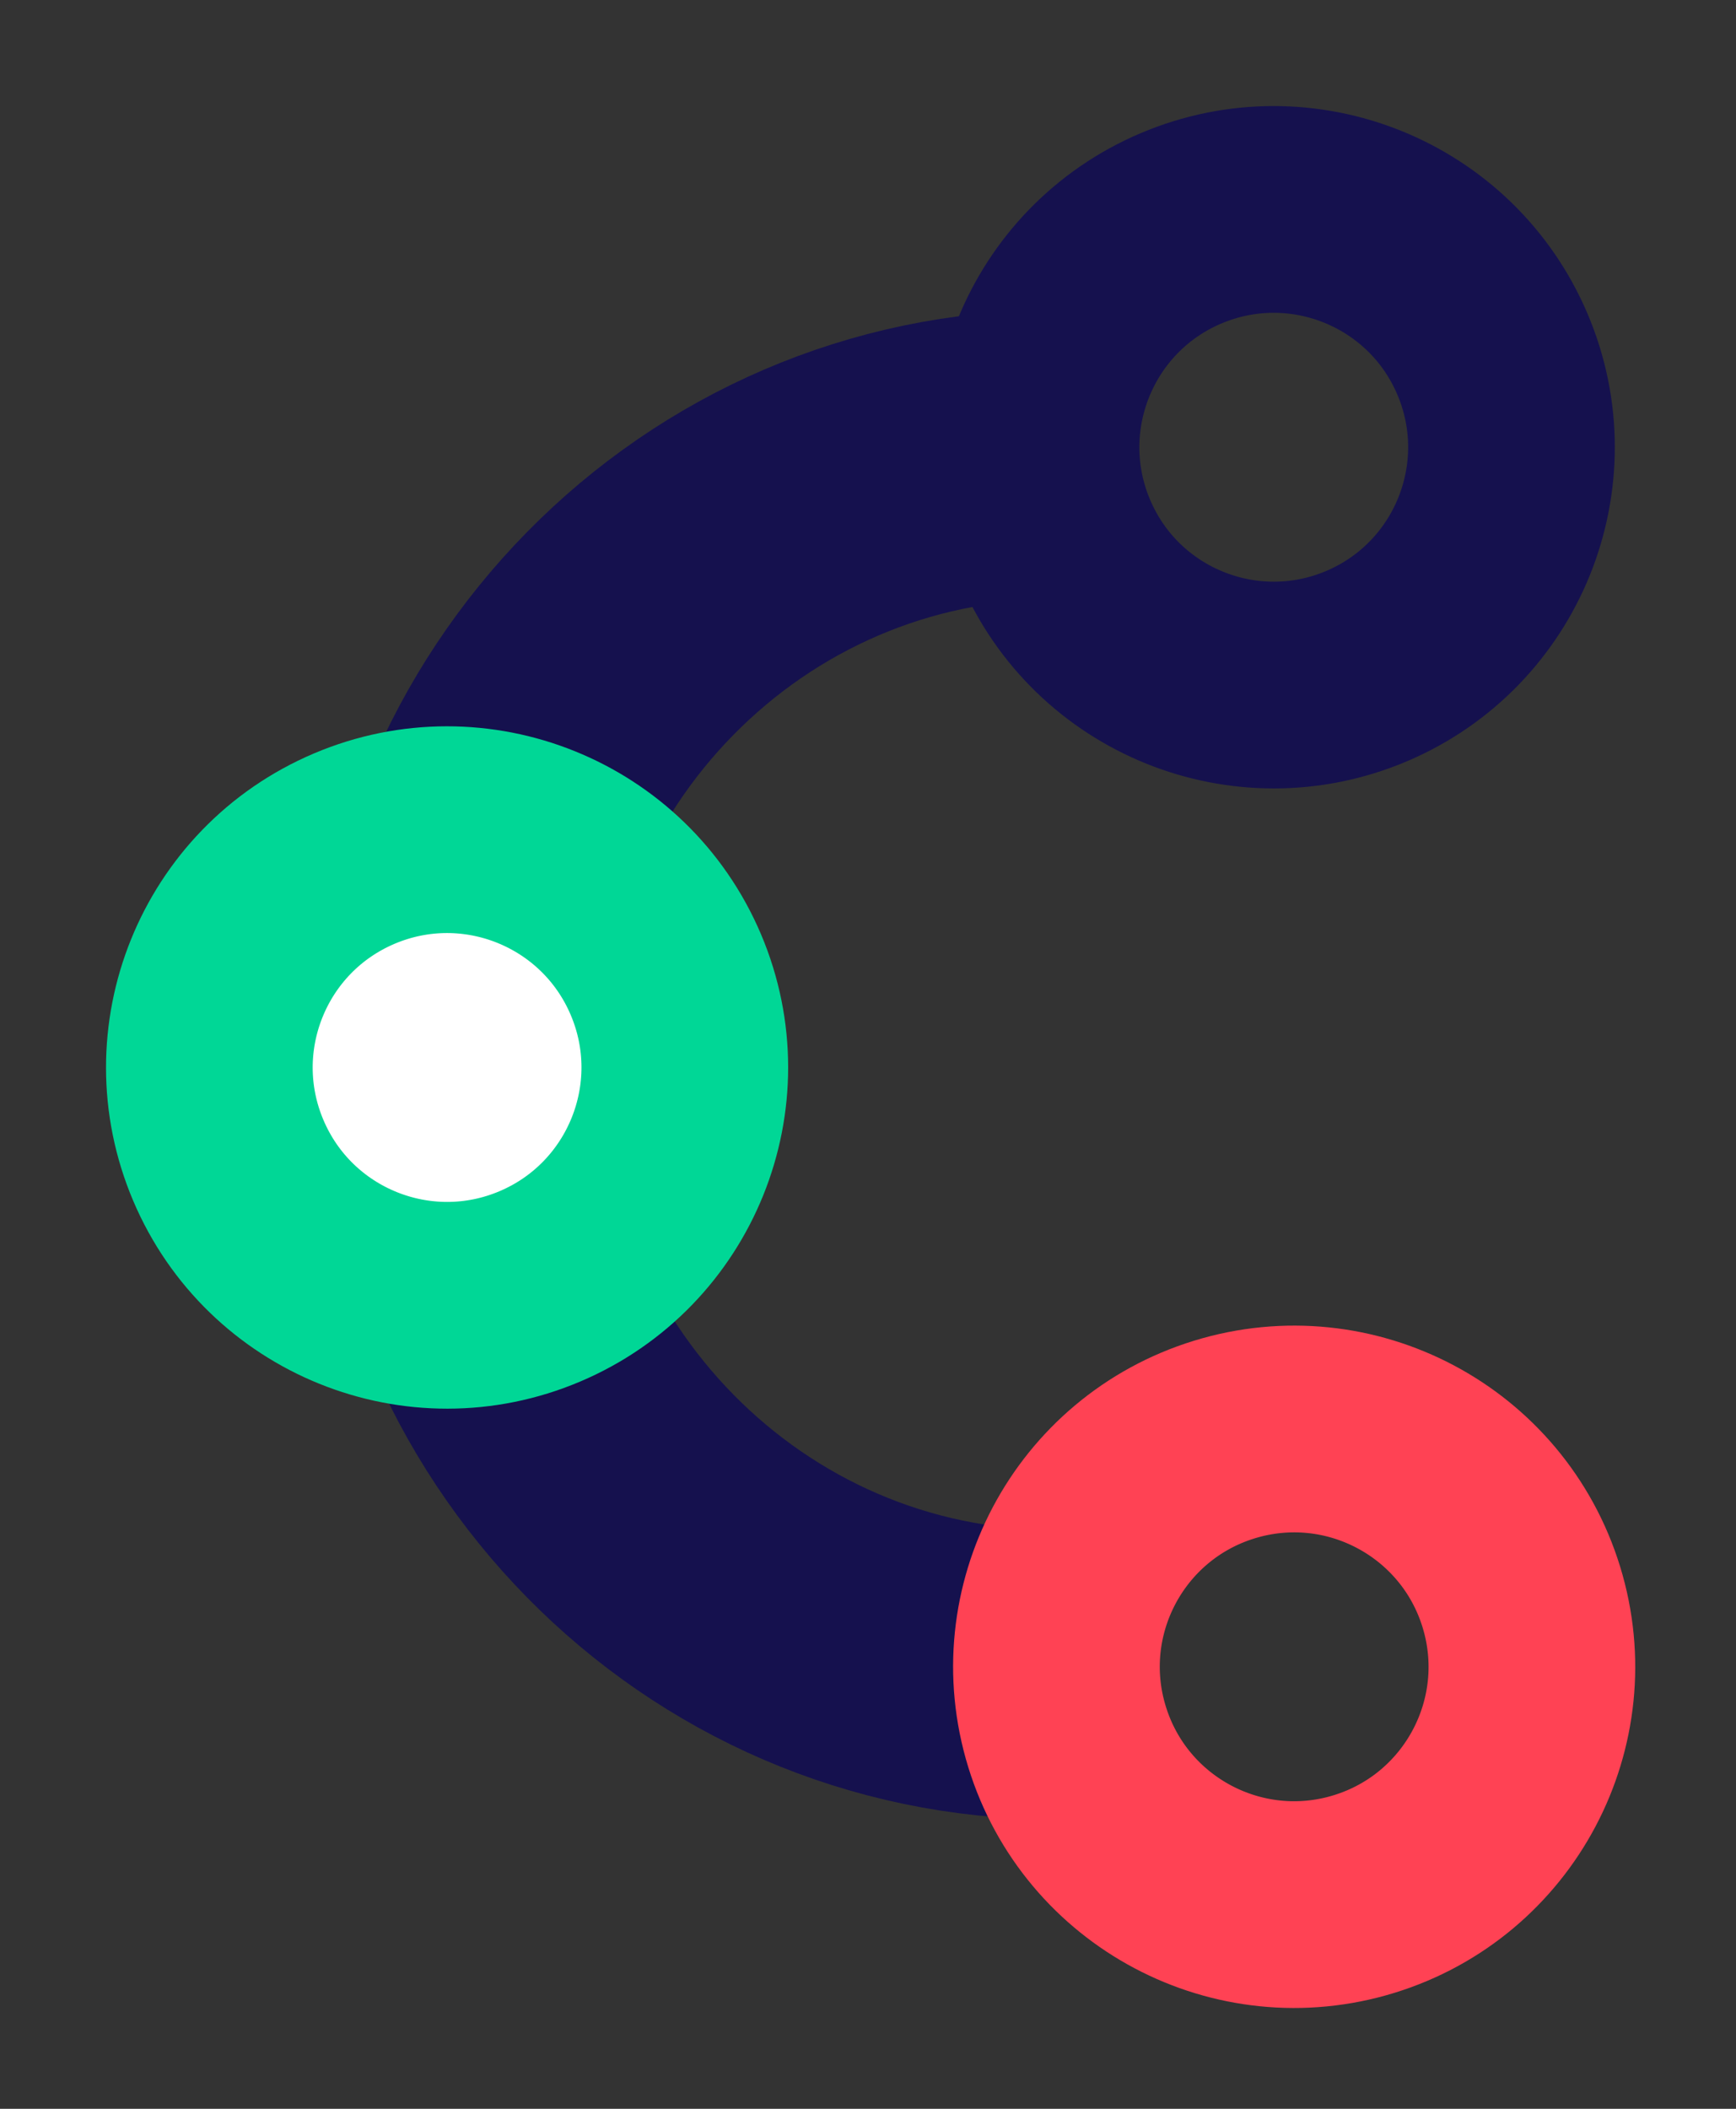 <svg width="84" height="102" viewBox="0 0 84 102" fill="none" xmlns="http://www.w3.org/2000/svg">

    <rect x="0" y="0" width="84" height="102" fill="#333333" stroke="none"/>

    <path d="M51 22C34.984 22 22 35.208 22 51.5C22 67.792 34.984 81 51 81" stroke="#15114E" stroke-width="14"/>
    
    <ellipse cx="19.5" cy="51.5" rx="10.5" ry="8.5" fill="white"/>
    
    <circle cx="61.633" cy="21.633" r="11.5" transform="rotate(-22.987 61.633 21.633)" stroke="#15114E" stroke-width="10"/>
    
    <circle cx="21.633" cy="51.633" r="11.5" transform="rotate(-22.987 21.633 51.633)" stroke="#00D796" stroke-width="10"/>
    
    <circle cx="62.621" cy="80.621" r="11.5" transform="rotate(-17.096 62.621 80.621)" stroke="#FF4254" stroke-width="10"/>
    
</svg>